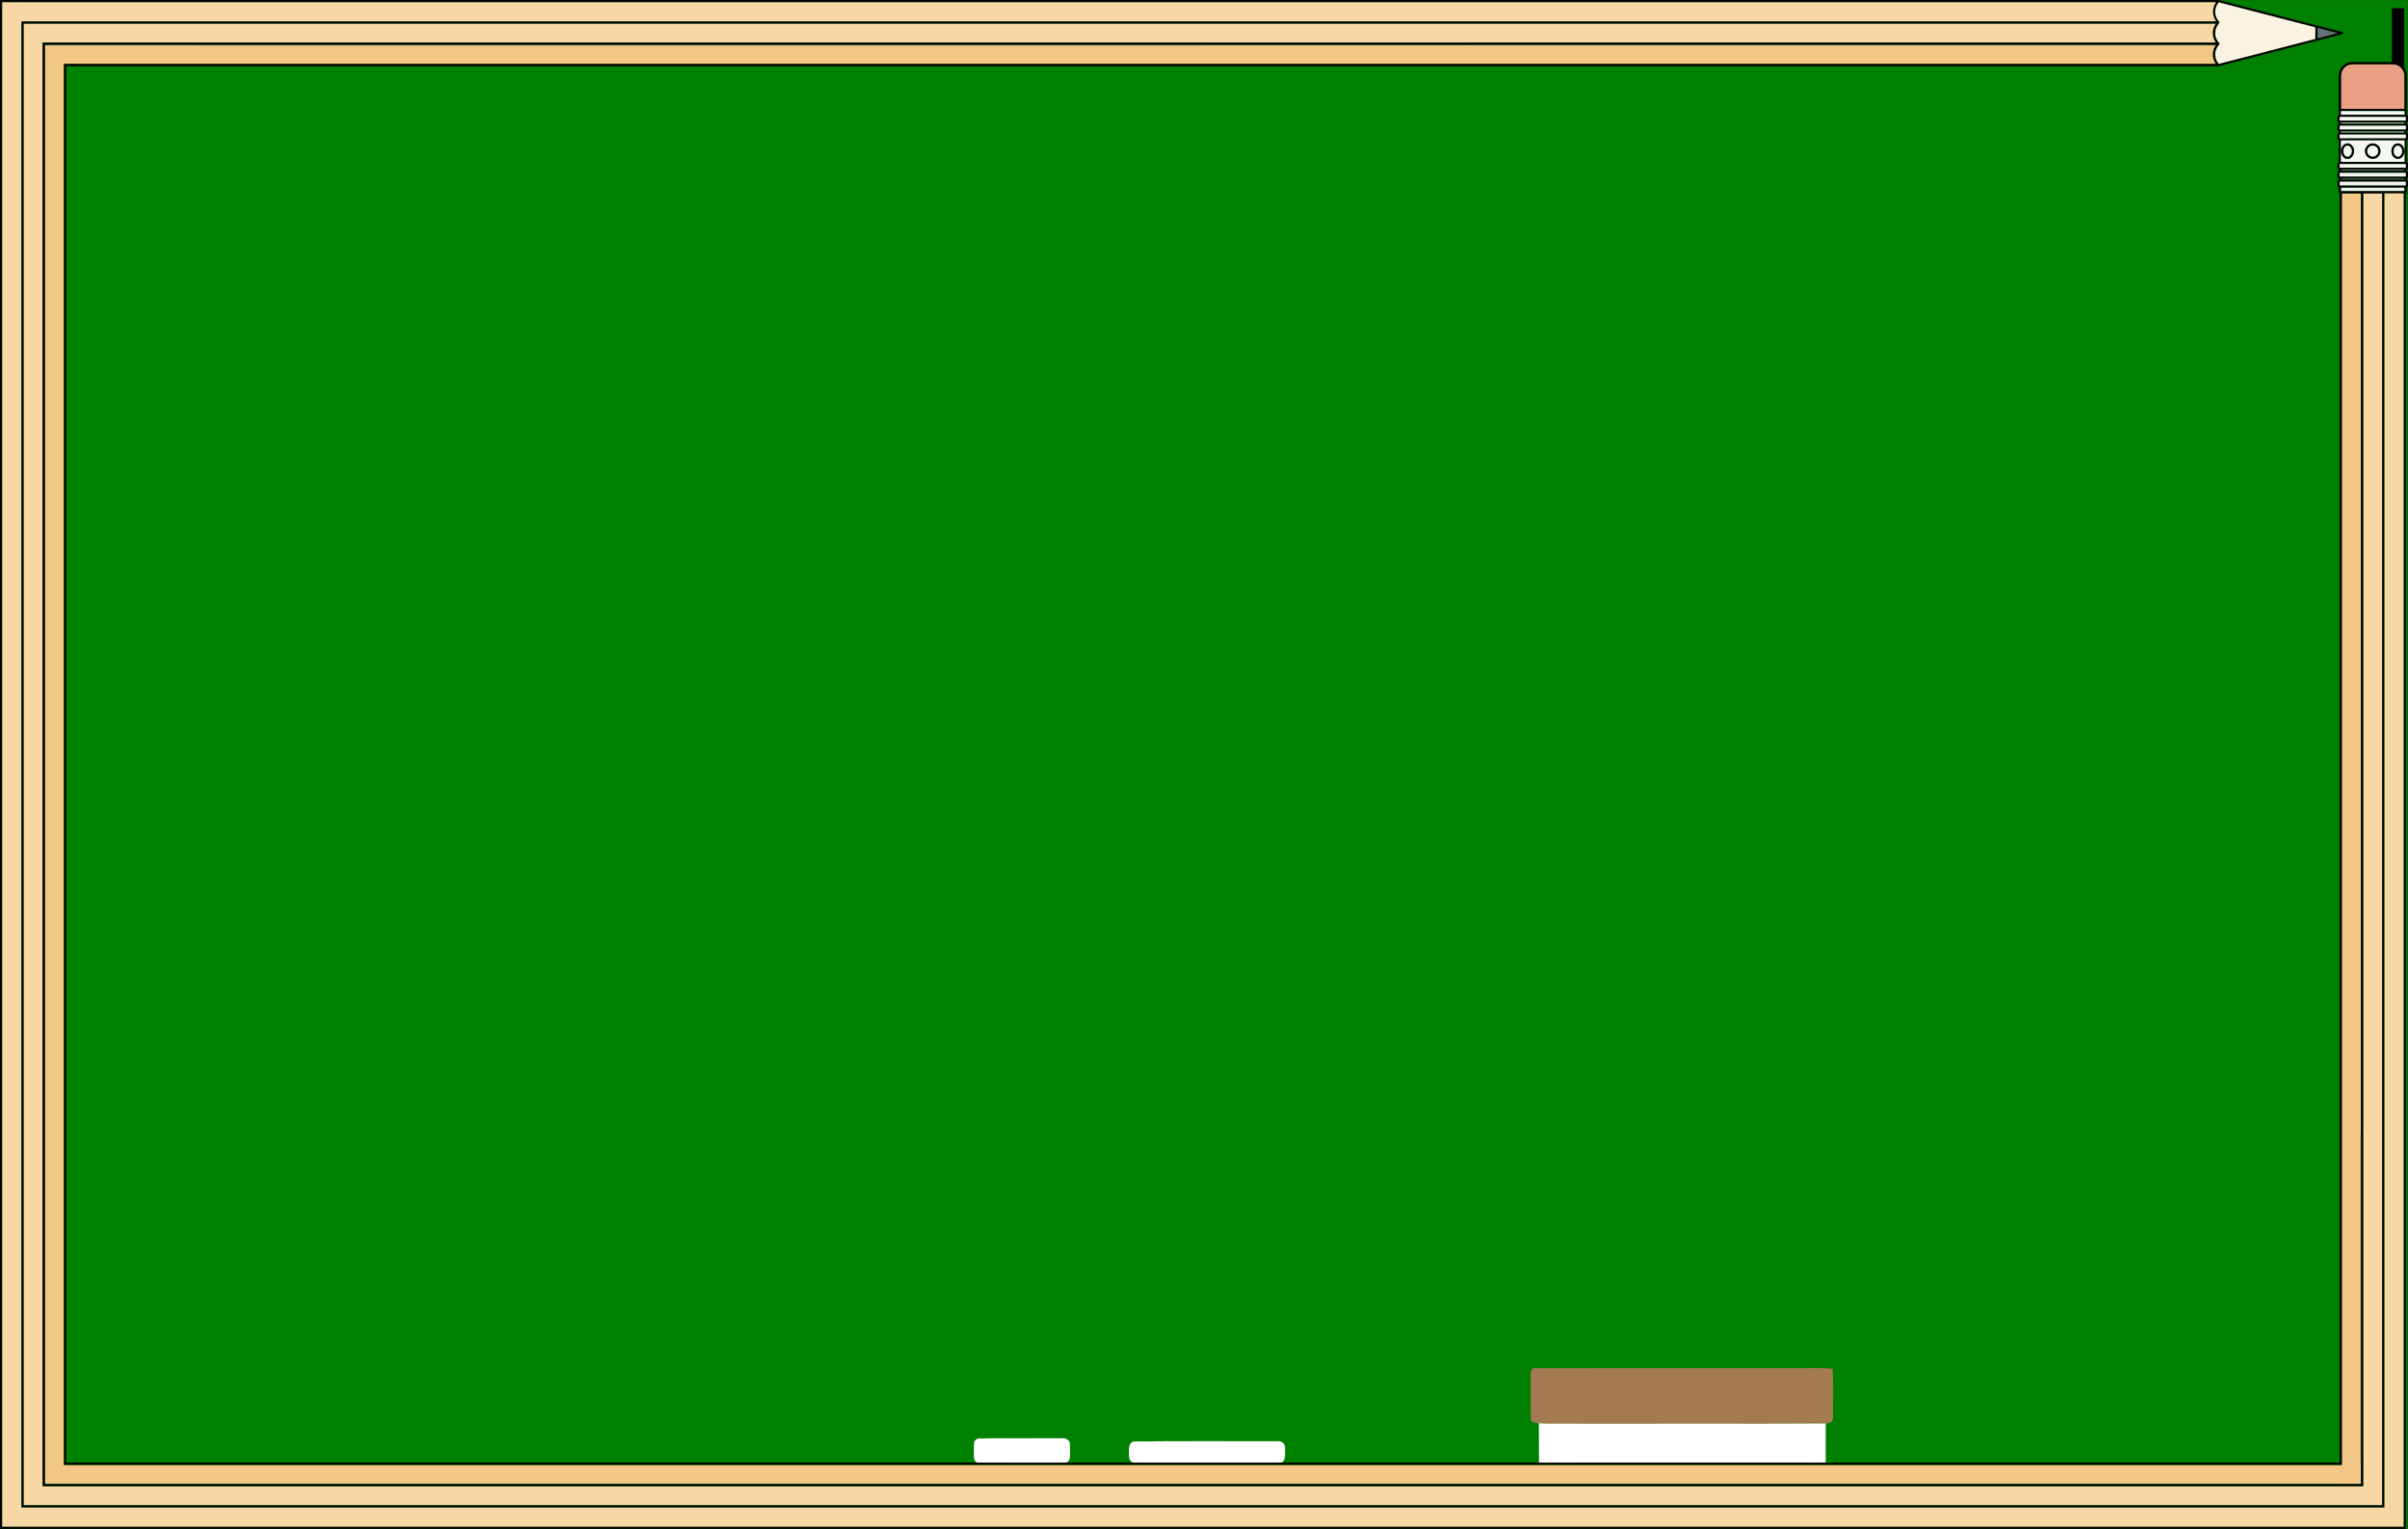 <?xml version="1.0" encoding="UTF-8" standalone="no"?>
<svg
   xmlns:dc="http://purl.org/dc/elements/1.1/"
   xmlns:cc="http://creativecommons.org/ns#"
   xmlns:rdf="http://www.w3.org/1999/02/22-rdf-syntax-ns#"
   xmlns:svg="http://www.w3.org/2000/svg"
   xmlns="http://www.w3.org/2000/svg"
   xmlns:sodipodi="http://sodipodi.sourceforge.net/DTD/sodipodi-0.dtd"
   xmlns:inkscape="http://www.inkscape.org/namespaces/inkscape"
   inkscape:version="1.0 (4035a4fb49, 2020-05-01)"
   sodipodi:docname="Back-To-School-Fixed-No-Text.svg"
   xml:space="preserve"
   enable-background="new 63.539 -8.992 2520.707 1600"
   viewBox="63.539 -8.992 2520.707 1600"
   y="0px"
   x="0px"
   id="Layer_1"
   version="1.1"><rect x="63.539" y="-8.992" width="2520.707" height="1600" fill="#333333" stroke="none"/><defs
   id="defs239">
	
	
	
	
</defs><sodipodi:namedview
   inkscape:current-layer="Layer_1"
   inkscape:window-maximized="1"
   inkscape:window-y="-1"
   inkscape:window-x="-1"
   inkscape:cy="761.33448"
   inkscape:cx="1085.4012"
   inkscape:zoom="0.25593846"
   showgrid="false"
   id="namedview237"
   inkscape:window-height="708"
   inkscape:window-width="1360"
   inkscape:pageshadow="2"
   inkscape:pageopacity="0"
   guidetolerance="10"
   gridtolerance="10"
   objecttolerance="10"
   borderopacity="1"
   bordercolor="#666666"
   pagecolor="#ffffff" />
<rect
   style="fill:#008000"
   x="63.795"
   y="-8.872"
   width="2520.197"
   height="1599.76"
   id="rect2" /><rect
   x="2567.363"
   y="-0.375"
   width="12.882"
   height="75.735"
   id="rect4" /><g
   id="g14">
		<path
   fill="#a47a50"
   stroke="#a47a50"
   stroke-width="0.094"
   d="m 1665.78,1431.789 c -0.047,-3.448 -0.015,-9.564 5.008,-8.878 88.498,-0.172 176.996,-0.031 265.509,-0.063 15.197,0.374 30.487,-0.858 45.638,0.64 0.936,17.272 0.343,34.607 0.39,51.91 0.499,4.275 -4.603,4.759 -7.614,5.336 -86.158,0.515 -172.331,0.063 -258.504,0.218 -13.902,-0.218 -27.819,0.468 -41.69,-0.374 -3.277,-0.64 -8.488,-0.39 -8.488,-4.977 -0.546,-14.588 0.031,-29.208 -0.25,-43.812 z"
   id="path6" />
		<path
   fill="#ffffff"
   stroke="#ffffff"
   stroke-width="0.094"
   d="m 1674.517,1480.579 c 13.871,0.842 27.788,0.156 41.69,0.374 86.173,-0.156 172.346,0.296 258.504,-0.218 -0.141,13.73 0.125,27.492 -0.094,41.237 -37.243,-0.718 -74.534,-0.094 -111.793,-0.312 -62.738,0.203 -125.476,-0.374 -188.183,0.296 -0.234,-13.793 0.047,-27.585 -0.125,-41.378 z"
   id="path8" />
		<path
   fill="#ffffff"
   stroke="#ffffff"
   stroke-width="0.094"
   d="m 1087.845,1496.446 c 29.489,-0.468 59.04,-0.078 88.56,-0.187 3.277,-0.265 6.896,2.216 7.037,5.695 0.312,4.759 0.312,9.58 0.078,14.37 -0.218,3.542 -3.62,6.303 -7.146,5.789 -29.146,-0.031 -58.307,0.078 -87.453,-0.078 -3.152,0.234 -6.038,-2.793 -5.851,-5.882 -0.172,-4.759 -0.187,-9.533 0.047,-14.277 -0.047,-2.606 2.247,-4.962 4.728,-5.43 z"
   id="path10" />
		<path
   fill="#ffffff"
   stroke="#ffffff"
   stroke-width="0.094"
   d="m 1250.174,1499.582 c 50.287,-0.593 100.637,-0.078 150.97,-0.265 4.213,-0.687 8.238,3.183 7.458,7.473 -0.109,5.305 1.81,14.573 -5.804,15.228 -50.037,0.172 -100.075,0.031 -150.097,0.078 -4.197,0.546 -7.676,-3.402 -7.255,-7.427 0.125,-5.149 -1.685,-13.028 4.728,-15.088 z"
   id="path12" />
	</g><g
   id="g232">
		<path
   fill="none"
   d="m 2386.425,-8.756 c -0.042,-0.031 -0.084,-0.059 -0.13,-0.085 0.044,0.026 0.089,0.052 0.13,0.085 z"
   id="path16" />
		<path
   fill="none"
   d="m 2386.631,-8.567 c -0.041,-0.049 -0.089,-0.088 -0.136,-0.129 0.048,0.04 0.095,0.082 0.136,0.129 z"
   id="path18" />
		<path
   fill="none"
   d="m 2382.421,3.945 c -0.01,-0.2 -0.02,-0.41 -0.02,-0.61 0,-0.28 0.01,-0.55 0.03,-0.83 0.02,-0.46 0.08,-0.911 0.15,-1.371 0.02,-0.08 0.03,-0.16 0.04,-0.24 0.01,-0.02 0.01,-0.04 0.02,-0.06 -0.02,0.1 -0.03,0.2 -0.05,0.3 -0.09,0.54 -0.15,1.091 -0.17,1.651 -0.01,0.18 -0.01,0.37 -0.01,0.55 0,0.2 0,0.4 0.01,0.61 z"
   id="path20" />
		<path
   fill="none"
   d="m 2382.421,4.024 c 0.02,0.17 0.03,0.35 0.04,0.52 -0.01,-0.06 -0.02,-0.12 -0.02,-0.18 -0.01,-0.11 -0.01,-0.22 -0.02,-0.34 z"
   id="path22" />
		<path
   fill="none"
   d="m 2382.461,4.545 c 0.01,0.04 0.01,0.08 0.01,0.12 -0.01,-0.02 -0.01,-0.03 -0.01,-0.05 0,-0.02 -0.01,-0.05 0,-0.07 z"
   id="path24" />
		<path
   fill="none"
   d="m 2382.471,4.665 c 0.061,0.56 0.14,1.121 0.26,1.671 l -0.01,-0.01 c -0.01,-0.03 -0.01,-0.07 -0.019,-0.1 -0.03,-0.16 -0.06,-0.33 -0.09,-0.49 -0.04,-0.2 -0.07,-0.4 -0.09,-0.6 -0.02,-0.15 -0.04,-0.29 -0.05,-0.44 V 4.665 Z"
   id="path26" />
		<path
   fill="none"
   d="m 2382.731,6.336 c 0.05,0.19 0.09,0.39 0.14,0.59 -0.02,-0.06 -0.03,-0.12 -0.05,-0.17 -0.01,-0.04 -0.02,-0.07 -0.03,-0.11 -0.02,-0.1 -0.05,-0.21 -0.06,-0.31 z"
   id="path28" />
		<path
   fill="none"
   d="m 2382.871,6.926 c 0.02,0.06 0.04,0.12 0.05,0.19 -0.01,-0.02 -0.02,-0.03 -0.02,-0.05 -0.01,-0.05 -0.03,-0.09 -0.03,-0.14 z"
   id="path30" />
		<path
   fill="none"
   d="m 2383.217,8.029 c 0.033,0.098 0.068,0.197 0.104,0.294 -0.037,-0.098 -0.07,-0.196 -0.104,-0.294 z"
   id="path32" />
		<path
   fill="none"
   d="m 2383.321,8.323 c 0.115,0.307 0.236,0.613 0.37,0.914 h -0.01 c -0.07,-0.16 -0.14,-0.32 -0.21,-0.49 -0.058,-0.14 -0.098,-0.283 -0.15,-0.423 z"
   id="path34" />
		<path
   fill="none"
   d="m 2382.941,7.186 c 0.081,0.282 0.177,0.563 0.276,0.843 -0.06,-0.174 -0.131,-0.346 -0.185,-0.523 -0.04,-0.1 -0.07,-0.21 -0.09,-0.32 z"
   id="path36" />
		<path
   fill="none"
   d="m 2383.691,9.237 c 0.08,0.19 0.17,0.38 0.261,0.57 -0.02,-0.03 -0.04,-0.06 -0.05,-0.09 -0.07,-0.15 -0.15,-0.31 -0.21,-0.48 z"
   id="path38" />
		<path
   fill="none"
   d="m 2385.643,12.539 c -0.11,-0.15 -0.23,-0.31 -0.341,-0.46 -0.03,-0.04 -0.05,-0.07 -0.08,-0.11 -0.07,-0.12 -0.15,-0.23 -0.23,-0.35 0.21,0.31 0.42,0.621 0.65,0.921 z"
   id="path40" />
		<path
   fill="none"
   d="m 2386.613,13.729 c 0.04,0.04 0.07,0.09 0.1,0.13 -0.04,-0.05 -0.07,-0.09 -0.11,-0.13 -0.17,-0.19 -0.33,-0.38 -0.48,-0.58 0.16,0.2 0.32,0.39 0.49,0.58 z"
   id="path42" />
		<path
   fill="none"
   d="m 2386.823,14.109 c -0.01,-0.02 -0.01,-0.03 -0.02,-0.05 0,-0.01 0,-0.03 -0.01,-0.04 0.01,0.02 0.01,0.03 0.02,0.04 0,0.02 0.01,0.03 0.01,0.05 z"
   id="path44" />
		<path
   fill="none"
   d="m 2551.921,145.742 c 0.01,0.02 0.02,0.03 0.03,0.05 0.01,0.01 0.02,0.01 0.02,0.02 -0.03,-0.05 -0.071,-0.1 -0.11,-0.16 0.03,0.03 0.05,0.06 0.06,0.09 z m -0.25,-0.31 c 0.01,0.01 0.02,0.02 0.02,0.03 0.04,0.05 0.09,0.1 0.13,0.15 0.01,0.01 0.019,0.02 0.04,0.03 -0.061,-0.07 -0.12,-0.14 -0.19,-0.21 z m -0.059,-0.06 c 0.019,0.02 0.04,0.04 0.06,0.06 -0.02,-0.03 -0.04,-0.06 -0.07,-0.08 0.01,0.01 0.01,0.01 0.01,0.02 z m -0.29,-0.3 c 0.04,0.02 0.07,0.05 0.11,0.09 -0.15,-0.15 -0.31,-0.3 -0.48,-0.44 0.13,0.11 0.25,0.22 0.37,0.35 z m -0.91,-0.74 c 0.16,0.11 0.32,0.23 0.47,0.35 0.02,0.01 0.04,0.02 0.06,0.04 0,0 0,0 0.01,0 0,0 0,0 -0.01,-0.01 -0.17,-0.13 -0.35,-0.26 -0.53,-0.38 z"
   id="path46" />
		<path
   fill="none"
   d="m 2383.032,29.827 c -0.1,-0.34 -0.19,-0.68 -0.271,-1.03 0.08,0.35 0.171,0.69 0.281,1.03 0.07,0.23 0.14,0.45 0.22,0.68 -0.08,-0.23 -0.16,-0.45 -0.229,-0.68 z"
   id="path48" />
		<path
   fill="none"
   d="m 2384.142,32.498 c 0.24,0.45 0.51,0.91 0.79,1.351 -0.29,-0.44 -0.56,-0.9 -0.801,-1.351 -0.11,-0.22 -0.22,-0.44 -0.32,-0.66 0.11,0.22 0.221,0.44 0.33,0.66 z"
   id="path50" />
		<path
   fill="none"
   d="m 2386.803,14.93 c -0.04,0.12 -0.11,0.23 -0.19,0.33 -2.751,3.111 -4.202,6.703 -4.202,10.395 0,1.061 0.12,2.111 0.35,3.142 -0.24,-1.03 -0.36,-2.081 -0.36,-3.142 0,-3.692 1.451,-7.284 4.202,-10.395 0.09,-0.1 0.15,-0.21 0.2,-0.33 z"
   id="path52" />
		<path
   fill="none"
   d="m 2386.813,37.25 c -0.01,0.01 -0.01,0.02 -0.01,0.03 0,-0.01 0,-0.02 0,-0.02 z"
   id="path54" />
		<path
   fill="none"
   d="m 2386.018,-8.953 c 0.032,0.009 0.061,0.018 0.092,0.028 -0.031,-0.011 -0.061,-0.02 -0.092,-0.028 z"
   id="path56" />
		<path
   fill="none"
   d="m 2511.817,187.135 c 0.045,0.019 0.088,0.038 0.138,0.056 0.057,0.024 0.117,0.038 0.18,0.049 -0.11,-0.026 -0.215,-0.064 -0.319,-0.105 z"
   id="path58" />
		<path
   fill="none"
   d="m 2522.867,154.386 c -0.1,0.06 -0.2,0.12 -0.31,0.18 v -0.01 c 0.11,-0.05 0.21,-0.11 0.31,-0.17 z"
   id="path60" />
		<path
   fill="none"
   d="m 2517.843,104.932 h 2.649 c -0.294,-1e-4 -2.649,-1e-4 -2.649,0 z"
   id="path62" />
		<path
   fill="none"
   d="m 2520.522,104.932 h 2.649 c -0.294,-1e-4 -2.649,-1e-4 -2.649,0 z"
   id="path64" />
		<path
   fill="none"
   d="m 2523.202,104.932 h 2.649 c -0.295,-1e-4 -2.649,-1e-4 -2.649,0 z"
   id="path66" />
		<polygon
   fill="none"
   points="2525.881,104.931 2525.881,104.932 2528.561,104.932 "
   id="polygon68" />
		<rect
   x="2369.597"
   y="33.424"
   fill="none"
   width="12.385"
   height="0.001"
   id="rect70" />
		<polygon
   fill="none"
   points="2514.057,104.932 2515.163,104.932 2517.843,104.932 2515.163,104.931 2514.057,104.931 "
   id="polygon72" />
		<path
   fill="#fcf2e4"
   d="m 2384.992,11.618 c 0.08,0.12 0.16,0.23 0.23,0.35 0.03,0.04 0.05,0.07 0.08,0.11 0.111,0.15 0.231,0.31 0.341,0.46 -0.23,-0.3 -0.44,-0.61 -0.65,-0.921 z"
   id="path74" />
		<path
   fill="#f6d39c"
   d="m 2383.321,35.66 h -83.619 v -0.06 h 83.589 c 0.01,0.02 0.01,0.03 0.02,0.04 0,0.01 0.01,0.01 0.01,0.02 z"
   id="path76" />
		<path
   fill="#f7d7a4"
   d="m 2559.635,694.172 v 0.01 h -2.321 v 872.174 H 88.191 V 15.66 H 2383.321 c -0.02,0.02 -0.03,0.04 -0.04,0.06 -0.08,0.12 -0.16,0.25 -0.24,0.38 -0.01,0 -0.01,0 -0.01,0.01 l -0.01,0.01 c -0.18,0.28 -0.37,0.56 -0.54,0.851 -0.08,0.15 -0.16,0.31 -0.24,0.45 0,0 -0.01,0 -0.01,0.01 0,0.01 -0.01,0.03 -0.02,0.04 -0.14,0.26 -0.28,0.52 -0.41,0.79 -0.09,0.18 -0.17,0.36 -0.25,0.54 -0.01,0.02 -0.01,0.03 -0.019,0.05 -0.11,0.24 -0.21,0.49 -0.311,0.73 -0.019,0.05 -0.04,0.1 -0.06,0.15 0,0.01 0,0.01 0,0.01 -0.05,0.13 -0.1,0.26 -0.14,0.4 -0.09,0.25 -0.17,0.5 -0.25,0.75 0,0.01 -0.01,0.03 -0.01,0.04 -0.06,0.19 -0.11,0.37 -0.16,0.56 -0.04,0.18 -0.08,0.36 -0.12,0.54 -0.02,0.1 -0.05,0.2 -0.07,0.3 0,0.02 -0.01,0.04 -0.01,0.06 -0.04,0.16 -0.07,0.31 -0.1,0.47 -0.019,0.13 -0.03,0.26 -0.05,0.39 -0.02,0.18 -0.05,0.36 -0.07,0.54 -0.02,0.13 -0.03,0.24 -0.05,0.36 0,0.03 -0.01,0.07 -0.01,0.1 -0.04,0.43 -0.05,0.86 -0.06,1.29 v 0.11 c 0,0.38 0.02,0.76 0.05,1.141 0.01,0.09 0,0.18 0.01,0.26 v 0.03 c 0.02,0.15 0.04,0.29 0.06,0.43 0.02,0.21 0.05,0.43 0.08,0.64 0.021,0.1 0.021,0.19 0.04,0.29 0.03,0.18 0.07,0.36 0.11,0.54 0.06,0.28 0.12,0.56 0.19,0.84 0.03,0.1 0.06,0.21 0.09,0.32 0.02,0.07 0.04,0.15 0.07,0.23 0.08,0.27 0.16,0.54 0.261,0.8 0.03,0.1 0.07,0.2 0.11,0.3 0.03,0.09 0.06,0.17 0.09,0.26 0.1,0.26 0.221,0.52 0.33,0.78 0.04,0.09 0.08,0.18 0.13,0.27 0,0.01 0,0.01 0,0.01 0.04,0.09 0.08,0.17 0.12,0.26 0.051,0.11 0.111,0.22 0.16,0.33 0.01,0.01 0.01,0.02 0.02,0.04 0.07,0.14 0.15,0.28 0.23,0.42 0.03,0.04 0.05,0.09 0.07,0.14 0.03,0.05 0.06,0.11 0.09,0.16 0.03,0.05 0.05,0.1 0.08,0.14 0.01,0.02 0.019,0.03 0.03,0.05 0.11,0.18 0.22,0.36 0.33,0.54 0.05,0.09 0.11,0.17 0.17,0.26 0.02,0.02 0.03,0.05 0.05,0.07 0.08,0.13 0.16,0.26 0.25,0.38 0,0.01 0,0.01 0,0.01 h -782.562 v 0.06 H 272.649 V 35.599 H 108.141 V 1546.407 H 2537.374 V 193.384 h 19.94 v 500.788 h 2.321 v 6e-4 z"
   id="path78" />
		<rect
   x="2159.905"
   y="35.6"
   fill="#f6d39c"
   width="139.797"
   height="0.06"
   id="rect80" />
		<rect
   x="1950.206"
   y="35.6"
   fill="#f6d39c"
   width="209.699"
   height="0.06"
   id="rect82" />
		<rect
   x="1600.719"
   y="35.6"
   fill="#f6d39c"
   width="349.486"
   height="0.06"
   id="rect84" />
		<rect
   x="1181.321"
   y="37.981"
   fill="#f5cf94"
   width="139.796"
   height="0.52"
   id="rect86" />
		<rect
   x="901.727"
   y="37.981"
   fill="#f5cf94"
   width="279.593"
   height="0.52"
   id="rect88" />
		<rect
   x="761.931"
   y="37.981"
   fill="#f5cf94"
   width="139.796"
   height="0.52"
   id="rect90" />
		<rect
   x="272.649"
   y="37.981"
   fill="#f5cf94"
   width="489.283"
   height="0.52"
   id="rect92" />
		<rect
   x="108.141"
   y="129.894"
   fill="#f6d39c"
   width="0.06"
   height="69.593"
   id="rect94" />
		<rect
   x="108.141"
   y="199.487"
   fill="#f6d39c"
   width="0.06"
   height="139.186"
   id="rect96" />
		<rect
   x="108.141"
   y="338.673"
   fill="#f6d39c"
   width="0.06"
   height="139.176"
   id="rect98" />
		<rect
   x="108.141"
   y="477.85"
   fill="#f6d39c"
   width="0.06"
   height="139.176"
   id="rect100" />
		<rect
   x="108.141"
   y="617.026"
   fill="#f6d39c"
   width="0.06"
   height="139.186"
   id="rect102" />
		<polygon
   fill="#f6d39c"
   points="108.141,1546.407 108.141,756.212 108.201,756.212 108.201,1546.357 342.832,1546.357 342.832,1546.407 "
   id="polygon104" />
		<rect
   x="342.832"
   y="1546.357"
   fill="#f6d39c"
   width="209.98"
   height="0.05"
   id="rect106" />
		<rect
   x="552.812"
   y="1546.357"
   fill="#f6d39c"
   width="419.97"
   height="0.05"
   id="rect108" />
		<rect
   x="972.781"
   y="1546.357"
   fill="#f6d39c"
   width="69.993"
   height="0.05"
   id="rect110" />
		<rect
   x="1042.775"
   y="1546.357"
   fill="#f6d39c"
   width="1119.922"
   height="0.05"
   id="rect112" />
		<rect
   x="2162.696"
   y="1546.357"
   fill="#f6d39c"
   width="209.98"
   height="0.05"
   id="rect114" />
		<rect
   x="2372.677"
   y="1546.357"
   fill="#f6d39c"
   width="139.986"
   height="0.05"
   id="rect116" />
		<rect
   x="2534.463"
   y="1452.743"
   fill="#f5cf94"
   width="0.53"
   height="68.963"
   id="rect118" />
		<rect
   x="2537.315"
   y="1452.743"
   fill="#f6d39c"
   width="0.06"
   height="68.963"
   id="rect120" />
		<rect
   x="2534.463"
   y="1314.827"
   fill="#f5cf94"
   width="0.53"
   height="137.916"
   id="rect122" />
		<rect
   x="2537.315"
   y="1314.827"
   fill="#f6d39c"
   width="0.06"
   height="137.916"
   id="rect124" />
		<rect
   x="2534.463"
   y="1245.864"
   fill="#f5cf94"
   width="0.53"
   height="68.963"
   id="rect126" />
		<rect
   x="2537.315"
   y="1245.864"
   fill="#f6d39c"
   width="0.06"
   height="68.963"
   id="rect128" />
		<rect
   x="2534.463"
   y="1176.902"
   fill="#f5cf94"
   width="0.53"
   height="68.963"
   id="rect130" />
		<rect
   x="2537.315"
   y="1176.902"
   fill="#f6d39c"
   width="0.06"
   height="68.963"
   id="rect132" />
		<rect
   x="2534.984"
   y="970.023"
   fill="#f5cf94"
   width="0.01"
   height="206.878"
   id="rect134" />
		<rect
   x="2537.315"
   y="970.023"
   fill="#f6d39c"
   width="0.06"
   height="206.878"
   id="rect136" />
		<rect
   x="2534.984"
   y="901.061"
   fill="#f5cf94"
   width="0.01"
   height="68.963"
   id="rect138" />
		<rect
   x="2537.315"
   y="901.061"
   fill="#f6d39c"
   width="0.06"
   height="68.963"
   id="rect140" />
		<rect
   x="2534.984"
   y="763.135"
   fill="#f5cf94"
   width="0.01"
   height="137.926"
   id="rect142" />
		<rect
   x="2537.315"
   y="763.135"
   fill="#f6d39c"
   width="0.06"
   height="137.926"
   id="rect144" />
		<rect
   x="2534.984"
   y="694.182"
   fill="#f5cf94"
   width="0.01"
   height="68.953"
   id="rect146" />
		<rect
   x="2537.315"
   y="694.172"
   fill="#f6d39c"
   width="0.06"
   height="68.963"
   id="rect148" />
		<path
   fill="#f3c886"
   d="m 2534.993,694.172 v 0.01 h -0.01 v 482.719 h -0.52 v 344.804 h 0.52 v 22.321 H 110.522 V 37.981 h 162.127 v 0.52 H 1321.117 V 37.981 H 2383.331 c -0.12,0.18 -0.23,0.34 -0.34,0.52 -0.01,0 -0.01,0.01 -0.01,0.01 -0.15,0.24 -0.31,0.48 -0.45,0.72 -0.14,0.24 -0.271,0.48 -0.401,0.73 -0.13,0.24 -0.26,0.48 -0.38,0.72 -0.12,0.24 -0.21,0.48 -0.32,0.73 -0.1,0.24 -0.211,0.48 -0.3,0.72 -0.71,1.891 -1.07,3.852 -1.07,5.853 0,1.761 0.28,3.482 0.831,5.162 0.54,1.681 1.36,3.302 2.431,4.832 h -2252.8 V 1524.037 H 2514.994 V 193.385 h 19.989 v 500.788 h 0.01 v -2e-4 z"
   id="path150" />
		<polygon
   fill="#f3c886"
   points="2514.994,1544.096 2514.994,1544.026 2534.984,1544.026 2534.984,1521.706 2534.463,1521.706 2534.463,1176.902 2534.984,1176.902 2534.984,694.182 2534.993,694.182 2534.993,694.172 2534.984,694.172 2534.984,193.384 2535.004,193.384 2535.004,1544.096 "
   id="polygon152" />
		<rect
   x="2534.984"
   y="193.385"
   fill="#f5cf94"
   width="0.01"
   height="500.788"
   id="rect154" />
		<rect
   x="2537.315"
   y="193.385"
   fill="#f6d39c"
   width="0.06"
   height="500.788"
   id="rect156" />
		<path
   fill="#e89f84"
   d="m 2568.446,58.198 h -21.129 -2.679 -2.679 -5e-4 -2.679 -5e-4 -2.679 -5e-4 -2.68 -2.679 -5e-4 -2.679 -2.374 c -0.103,0 -0.203,0.013 -0.306,0.015 -0.923,0.023 -1.818,0.152 -2.679,0.37 -0.941,0.238 -1.841,0.577 -2.68,1.02 -0.982,0.519 -1.88,1.171 -2.679,1.927 -1.117,1.057 -2.03,2.321 -2.679,3.732 v 2e-4 c -0.703,1.527 -1.106,3.218 -1.106,5.005 v 34.664 h 1.106 l 2.679,1e-4 v -1e-4 c 0,0 2.355,0 2.649,1e-4 0.019,0 0.03,0 0.03,0 v -1e-4 c 0,0 2.355,0 2.649,1e-4 0.019,0 0.03,0 0.03,0 v -1e-4 c 0,0 2.354,0 2.649,1e-4 0.019,0 0.03,0 0.03,0 v -1e-4 l 2.679,1e-4 h 2.679 2.679 2.68 2.679 2.679 2.679 2.679 33.258 V 70.268 c 3e-4,-6.655 -5.441,-12.07 -12.129,-12.07 z"
   id="path158" />
		<rect
   x="2514.054"
   y="187.302"
   fill="#f3f4f1"
   width="66.521"
   height="3.772"
   id="rect160" />
		<rect
   x="2514.054"
   y="168.843"
   fill="#f5f6f4"
   width="66.521"
   height="0.75"
   id="rect162" />
		<rect
   x="2514.054"
   y="178.057"
   fill="#f5f6f4"
   width="66.521"
   height="0.78"
   id="rect164" />
		<path
   d="m 2582.896,169.793 c -0.28,-0.13 -0.59,-0.2 -0.92,-0.2 h -69.323 c -0.33,0 -0.64,0.07 -0.92,0.2 -0.8,0.35 -1.351,1.14 -1.351,2.061 v 3.942 c 0,0.92 0.55,1.711 1.351,2.061 v 1.181 c 0.281,-0.12 0.59,-0.2 0.92,-0.2 h 1.401 v -0.78 h 66.521 v 0.78 h 1.401 c 0.33,0 0.64,0.08 0.92,0.2 v -1.181 c 0.79,-0.35 1.351,-1.141 1.351,-2.061 v -3.942 c 10e-5,-0.921 -0.56,-1.711 -1.351,-2.061 z m -0.97,5.953 h -69.213 v -3.842 h 69.213 z"
   id="path166" />
		<rect
   x="2512.713"
   y="171.904"
   fill="#f5f6f4"
   width="69.213"
   height="3.842"
   id="rect168" />
		<path
   d="m 2584.247,117.258 v -3.952 c 0,-0.911 -0.55,-1.701 -1.351,-2.061 V 70.266 c 0,-7.934 -6.483,-14.387 -14.447,-14.387 h -42.26 c -7.974,0 -14.457,6.453 -14.457,14.387 v 40.989 c -0.79,0.35 -1.351,1.14 -1.351,2.051 v 3.952 c 0,0.92 0.56,1.701 1.351,2.061 v 1.15 c -0.79,0.35 -1.351,1.141 -1.351,2.061 v 3.942 c 0,0.92 0.56,1.711 1.351,2.061 v 1.16 c -0.79,0.35 -1.351,1.141 -1.351,2.061 v 3.942 c 0,0.92 0.56,1.711 1.351,2.061 v 22.811 c -0.79,0.36 -1.351,1.14 -1.351,2.061 v 3.952 c 0,0.91 0.56,1.701 1.351,2.061 v 1.151 c 0.281,-0.13 0.59,-0.2 0.92,-0.2 h 1.401 v -0.75 h 66.521 v 0.75 h 1.401 c 0.33,0 0.64,0.07 0.92,0.2 v -1.151 c 0.8,-0.36 1.351,-1.141 1.351,-2.061 v -3.952 c 0,-0.92 -0.55,-1.711 -1.351,-2.061 v -22.811 c 0.8,-0.35 1.351,-1.141 1.351,-2.061 v -3.942 c 0,-0.92 -0.55,-1.711 -1.351,-2.061 v -1.16 c 0.8,-0.35 1.351,-1.141 1.351,-2.061 v -3.942 c 0,-0.92 -0.55,-1.711 -1.351,-2.061 v -1.15 c 0.801,-0.35 1.351,-1.141 1.351,-2.061 z M 2514.054,70.266 c 0,-1.781 0.41,-3.482 1.11,-5.002 0.65,-1.411 1.561,-2.681 2.681,-3.732 0.8,-0.76 1.69,-1.411 2.681,-1.931 0.831,-0.44 1.731,-0.78 2.671,-1.02 0.861,-0.22 1.761,-0.34 2.681,-0.37 0.1,0 0.2,-0.01 0.31,-0.01 h 42.26 c 6.683,0 12.126,5.413 12.126,12.066 v 34.666 h -54.696 c 0,0 -0.01,0 -0.03,0 h -2.652 c 0,0 -0.01,0 -0.03,0 h -2.642 c 0,0 -0.02,0 -0.03,0 h -6.443 V 70.266 Z m 0,36.978 h 66.521 v 3.812 h -66.521 z m 67.872,59.278 h -69.213 v -3.832 h 69.213 z m -67.872,-6.153 v -22.411 h 66.521 v 22.411 z m 67.872,-24.722 h -69.213 v -3.842 h 69.213 z m -67.872,-6.153 v -0.76 h 66.521 v 0.76 z m 67.872,-3.072 h -69.213 v -3.842 h 69.213 z m -67.872,-6.153 v -0.75 h 66.521 v 0.75 z m 67.872,-3.072 h -69.213 v -3.832 h 69.213 z"
   id="path170" />
		<rect
   x="2514.054"
   y="107.244"
   fill="#f5f6f4"
   width="66.521"
   height="3.812"
   id="rect172" />
		<rect
   x="2512.713"
   y="113.366"
   fill="#f5f6f4"
   width="69.213"
   height="3.832"
   id="rect174" />
		<rect
   x="2514.054"
   y="119.519"
   fill="#f5f6f4"
   width="66.521"
   height="0.75"
   id="rect176" />
		<rect
   x="2512.713"
   y="122.581"
   fill="#f5f6f4"
   width="69.213"
   height="3.842"
   id="rect178" />
		<rect
   x="2514.054"
   y="128.734"
   fill="#f5f6f4"
   width="66.521"
   height="0.76"
   id="rect180" />
		<path
   fill="#f5f6f4"
   d="m 2514.054,137.958 v 22.411 h 66.521 v -22.411 z m 12.415,15.898 c -0.6,1.02 -1.391,1.861 -2.311,2.451 -0.71,0.46 -1.49,0.76 -2.321,0.88 -0.28,0.05 -0.57,0.08 -0.86,0.08 -0.5,0 -0.991,-0.07 -1.461,-0.2 -0.841,-0.22 -1.621,-0.63 -2.311,-1.191 -0.75,-0.61 -1.381,-1.401 -1.881,-2.301 -0.16,-0.31 -0.31,-0.62 -0.44,-0.951 -0.41,-1.05 -0.65,-2.211 -0.65,-3.452 0,-1.231 0.24,-2.391 0.65,-3.442 0.52,-1.311 1.321,-2.441 2.321,-3.252 0.69,-0.56 1.47,-0.971 2.311,-1.19 0.47,-0.13 0.96,-0.2 1.461,-0.2 0.29,0 0.58,0.03 0.86,0.07 0.831,0.13 1.611,0.43 2.321,0.89 0.92,0.59 1.711,1.431 2.311,2.451 0.79,1.321 1.25,2.931 1.25,4.672 0,1.751 -0.46,3.362 -1.25,4.683 z m 20.85,3.352 c -0.81,0 -1.581,-0.12 -2.321,-0.34 -0.831,-0.25 -1.611,-0.63 -2.311,-1.121 -0.24,-0.16 -0.46,-0.34 -0.68,-0.52 -0.64,-0.57 -1.201,-1.231 -1.641,-1.971 -0.721,-1.201 -1.141,-2.591 -1.141,-4.092 0,-1.501 0.42,-2.891 1.141,-4.092 0.59,-0.991 1.381,-1.841 2.321,-2.491 0.7,-0.49 1.48,-0.871 2.311,-1.121 0.741,-0.22 1.511,-0.34 2.321,-0.34 1.95,0 3.741,0.69 5.142,1.841 0.59,0.49 1.121,1.061 1.561,1.711 0.14,0.21 0.28,0.43 0.4,0.66 0.63,1.14 0.981,2.441 0.981,3.832 0,4.442 -3.632,8.044 -8.083,8.044 z m 26.332,0.06 c -3.712,0 -6.743,-3.632 -6.743,-8.094 0,-0.27 0.02,-0.55 0.04,-0.82 0.28,-3.261 2.171,-5.953 4.702,-6.903 0.63,-0.23 1.31,-0.36 2.001,-0.36 3.722,0 6.743,3.632 6.743,8.084 0,4.462 -3.021,8.094 -6.743,8.094 z"
   id="path182" />
		<rect
   x="2512.713"
   y="162.69"
   fill="#f5f6f4"
   width="69.213"
   height="3.832"
   id="rect184" />
		<rect
   x="2512.713"
   y="131.805"
   fill="#f5f6f4"
   width="69.213"
   height="3.842"
   id="rect186" />
		<path
   fill="#b8bdb4"
   d="m 2525.379,149.293 v -0.19 c 0,-0.3 -0.02,-0.6 -0.05,-0.9 0.04,0.32 0.07,0.64 0.07,0.971 0,0.871 -0.15,1.691 -0.42,2.431 0.23,-0.72 0.38,-1.491 0.4,-2.311 z"
   id="path188" />
		<path
   d="m 2526.469,144.501 c -0.6,-1.02 -1.391,-1.861 -2.311,-2.451 -0.71,-0.46 -1.49,-0.76 -2.321,-0.89 -0.28,-0.04 -0.57,-0.07 -0.86,-0.07 -0.5,0 -0.991,0.07 -1.461,0.2 -0.841,0.22 -1.621,0.63 -2.311,1.19 -1,0.81 -1.801,1.941 -2.321,3.252 -0.41,1.05 -0.65,2.211 -0.65,3.442 0,1.241 0.24,2.401 0.65,3.452 0.131,0.33 0.281,0.64 0.44,0.951 0.5,0.9 1.131,1.691 1.881,2.301 0.69,0.56 1.47,0.971 2.311,1.191 0.47,0.13 0.96,0.2 1.461,0.2 0.29,0 0.58,-0.03 0.86,-0.08 0.831,-0.12 1.611,-0.42 2.321,-0.88 0.92,-0.59 1.711,-1.431 2.311,-2.451 0.79,-1.321 1.25,-2.932 1.25,-4.682 0,-1.741 -0.46,-3.352 -1.25,-4.672 z m -1.49,7.103 c -0.07,0.22 -0.18,0.42 -0.27,0.62 -0.05,0.1 -0.091,0.21 -0.14,0.31 -0.12,0.21 -0.24,0.4 -0.37,0.59 -0.12,0.16 -0.24,0.31 -0.37,0.46 -0.11,0.12 -0.23,0.24 -0.35,0.35 -0.1,0.09 -0.21,0.17 -0.32,0.26 -0.09,0.07 -0.19,0.13 -0.29,0.19 -0.1,0.06 -0.2,0.12 -0.31,0.18 -0.11,0.05 -0.22,0.1 -0.34,0.15 -0.19,0.07 -0.4,0.13 -0.6,0.17 -0.21,0.04 -0.42,0.06 -0.64,0.06 -2.431,0 -4.412,-2.581 -4.412,-5.773 0,-3.181 1.981,-5.773 4.412,-5.773 0.67,0 1.31,0.21 1.881,0.56 0.12,0.07 0.24,0.16 0.36,0.25 0.12,0.09 0.24,0.2 0.36,0.3 0.12,0.12 0.231,0.24 0.341,0.37 0.12,0.13 0.22,0.28 0.33,0.42 0.11,0.16 0.21,0.32 0.3,0.49 0.1,0.18 0.19,0.37 0.28,0.56 0.1,0.24 0.19,0.49 0.271,0.75 0.1,0.35 0.18,0.72 0.23,1.101 0.04,0.32 0.07,0.64 0.07,0.971 -1e-4,0.87 -0.15,1.69 -0.42,2.431 z"
   id="path190" />
		<path
   fill="#f5f6f4"
   d="m 2525.379,149.103 v 0.19 c -0.02,0.82 -0.17,1.591 -0.4,2.311 -0.07,0.22 -0.18,0.42 -0.27,0.62 -0.05,0.1 -0.091,0.21 -0.14,0.31 -0.12,0.21 -0.24,0.4 -0.37,0.59 -0.12,0.16 -0.24,0.31 -0.37,0.46 -0.11,0.12 -0.23,0.24 -0.35,0.35 -0.1,0.09 -0.21,0.17 -0.32,0.26 -0.09,0.07 -0.19,0.13 -0.29,0.19 -0.1,0.06 -0.2,0.12 -0.31,0.17 v 0.01 c -0.11,0.05 -0.22,0.1 -0.34,0.15 -0.19,0.07 -0.4,0.13 -0.6,0.17 -0.21,0.04 -0.42,0.06 -0.64,0.06 -2.431,0 -4.412,-2.581 -4.412,-5.773 0,-3.181 1.981,-5.773 4.412,-5.773 0.67,0 1.31,0.21 1.881,0.56 0.12,0.07 0.24,0.16 0.36,0.25 0.12,0.09 0.24,0.2 0.36,0.3 0.12,0.12 0.231,0.24 0.341,0.37 0.12,0.13 0.22,0.28 0.33,0.42 0.11,0.16 0.21,0.32 0.3,0.49 0.1,0.18 0.19,0.37 0.28,0.56 0.1,0.24 0.19,0.49 0.271,0.75 0.1,0.35 0.18,0.72 0.23,1.101 0.03,0.3 0.05,0.6 0.05,0.9 z"
   id="path192" />
		<path
   fill="#cacfc6"
   d="m 2542.407,152.145 c 0.12,0.2 0.26,0.39 0.41,0.57 -0.04,-0.05 -0.07,-0.09 -0.11,-0.14 -0.11,-0.14 -0.21,-0.28 -0.3,-0.43 z"
   id="path194" />
		<path
   fill="#cacfc6"
   d="m 2543.307,153.255 c -0.06,-0.06 -0.12,-0.11 -0.17,-0.17 -0.09,-0.09 -0.17,-0.18 -0.25,-0.28 -0.01,-0.01 -0.02,-0.03 -0.03,-0.04 0.14,0.17 0.29,0.33 0.45,0.49 z"
   id="path196" />
		<path
   fill="#cacfc6"
   d="m 2550.951,144.721 c 0.13,0.11 0.25,0.22 0.37,0.35 -0.14,-0.14 -0.29,-0.27 -0.441,-0.39 0.02,0.01 0.04,0.02 0.06,0.04 0,0 0,0 0.01,0 z"
   id="path198" />
		<path
   fill="#cacfc6"
   d="m 2551.431,145.161 c 0.05,0.05 0.1,0.11 0.14,0.16 -0.08,-0.08 -0.16,-0.17 -0.25,-0.25 0.04,0.02 0.07,0.05 0.11,0.09 z"
   id="path200" />
		<path
   fill="#cacfc6"
   d="m 2551.921,145.742 c -0.03,-0.05 -0.07,-0.09 -0.1,-0.13 0.01,0.01 0.019,0.02 0.04,0.03 v 0.01 c 0.03,0.03 0.05,0.06 0.06,0.09 z"
   id="path202" />
		<path
   d="m 2554.422,145.332 c -0.12,-0.23 -0.26,-0.45 -0.4,-0.66 -0.44,-0.65 -0.971,-1.221 -1.561,-1.711 -1.401,-1.151 -3.192,-1.841 -5.142,-1.841 -0.81,0 -1.581,0.12 -2.321,0.34 -0.831,0.25 -1.611,0.63 -2.311,1.121 -0.94,0.65 -1.731,1.501 -2.321,2.491 -0.721,1.201 -1.141,2.591 -1.141,4.092 0,1.501 0.42,2.892 1.141,4.092 0.44,0.74 1,1.401 1.641,1.971 0.22,0.18 0.44,0.36 0.68,0.52 0.7,0.49 1.48,0.87 2.311,1.121 0.741,0.22 1.511,0.34 2.321,0.34 4.452,0 8.083,-3.602 8.083,-8.044 -2e-4,-1.391 -0.35,-2.691 -0.981,-3.832 z m -3.031,7.884 c -1.04,1.04 -2.481,1.681 -4.072,1.681 -0.35,0 -0.691,-0.04 -1.031,-0.1 -0.59,-0.1 -1.151,-0.3 -1.671,-0.57 -0.08,-0.05 -0.17,-0.1 -0.25,-0.15 -0.05,-0.03 -0.1,-0.05 -0.14,-0.08 -0.17,-0.11 -0.34,-0.24 -0.5,-0.37 -0.1,-0.08 -0.2,-0.17 -0.3,-0.26 -0.04,-0.03 -0.07,-0.06 -0.1,-0.09 l -0.02,-0.02 c -0.06,-0.06 -0.12,-0.11 -0.17,-0.17 -0.09,-0.09 -0.17,-0.18 -0.25,-0.28 -0.01,-0.01 -0.02,-0.03 -0.03,-0.04 -0.01,-0.02 -0.03,-0.03 -0.04,-0.05 -0.04,-0.05 -0.07,-0.09 -0.11,-0.14 -0.11,-0.14 -0.21,-0.28 -0.3,-0.43 -0.35,-0.57 -0.611,-1.191 -0.741,-1.871 -0.07,-0.36 -0.11,-0.73 -0.11,-1.111 0,-1.581 0.65,-3.011 1.691,-4.052 1.04,-1.04 2.481,-1.681 4.072,-1.681 0.35,0 0.69,0.04 1.02,0.1 0.2,0.03 0.39,0.09 0.58,0.15 0.01,0 0.01,0 0.02,0.01 0.18,0.04 0.36,0.1 0.53,0.18 0.19,0.07 0.37,0.14 0.54,0.23 0.09,0.05 0.17,0.1 0.26,0.15 0.04,0.03 0.09,0.05 0.14,0.08 0.18,0.12 0.36,0.25 0.53,0.38 v 0.01 c 0,0 0,0 0.01,0 0.17,0.14 0.33,0.29 0.48,0.44 0.05,0.05 0.1,0.11 0.14,0.16 l 0.01,0.01 c 0.01,0.01 0.01,0.01 0.02,0.02 0.01,0.01 0.01,0.01 0.01,0.02 0.019,0.02 0.04,0.04 0.06,0.06 0.01,0.01 0.02,0.02 0.02,0.03 0.06,0.06 0.12,0.12 0.17,0.18 v 0.01 c 0.03,0.03 0.05,0.06 0.06,0.09 0.01,0.02 0.02,0.03 0.03,0.05 0.01,0.01 0.02,0.01 0.02,0.02 0.01,0 0.01,0 0.01,0.01 l 0.01,0.01 v 0.01 c 0.09,0.11 0.17,0.22 0.24,0.34 0.35,0.57 0.6,1.191 0.731,1.861 0.08,0.37 0.12,0.74 0.12,1.12 -2e-4,1.581 -0.65,3.012 -1.691,4.052 z"
   id="path204" />
		<path
   fill="#f5f6f4"
   d="m 2553.082,149.163 c 0,1.581 -0.65,3.011 -1.691,4.052 -1.04,1.04 -2.481,1.681 -4.072,1.681 -0.35,0 -0.691,-0.04 -1.031,-0.1 -0.59,-0.1 -1.151,-0.3 -1.671,-0.57 -0.08,-0.05 -0.17,-0.1 -0.25,-0.15 -0.05,-0.03 -0.1,-0.05 -0.14,-0.08 -0.17,-0.11 -0.34,-0.24 -0.5,-0.37 -0.1,-0.08 -0.2,-0.17 -0.3,-0.26 -0.04,-0.03 -0.07,-0.06 -0.1,-0.09 l -0.02,-0.02 c -0.16,-0.16 -0.31,-0.32 -0.45,-0.49 -0.01,-0.02 -0.03,-0.03 -0.04,-0.05 -0.15,-0.18 -0.29,-0.37 -0.41,-0.57 -0.35,-0.57 -0.611,-1.191 -0.741,-1.871 -0.07,-0.36 -0.11,-0.73 -0.11,-1.111 0,-1.581 0.65,-3.011 1.691,-4.052 1.04,-1.04 2.481,-1.681 4.072,-1.681 0.35,0 0.69,0.04 1.02,0.1 0.19,0.04 0.39,0.09 0.58,0.15 0.01,0 0.01,0 0.02,0.01 0.18,0.04 0.36,0.1 0.53,0.18 0.19,0.07 0.37,0.14 0.54,0.23 0.09,0.05 0.17,0.1 0.26,0.15 0.04,0.03 0.09,0.05 0.14,0.08 0.16,0.11 0.32,0.23 0.47,0.35 0.151,0.12 0.3,0.25 0.441,0.39 0.09,0.08 0.17,0.17 0.25,0.25 l 0.01,0.01 c 0.01,0.01 0.01,0.01 0.02,0.02 0.01,0.01 0.01,0.01 0.01,0.02 0.019,0.02 0.04,0.04 0.06,0.06 0.01,0.01 0.02,0.02 0.02,0.03 0.04,0.05 0.09,0.1 0.13,0.15 0.03,0.04 0.07,0.08 0.1,0.13 0.01,0.02 0.02,0.03 0.03,0.05 0.01,0.01 0.02,0.01 0.02,0.02 0.01,0 0.01,0 0.01,0.01 0,0 0.01,0 0.01,0.01 v 0.01 c 0.09,0.11 0.17,0.22 0.24,0.34 0.35,0.57 0.6,1.191 0.731,1.861 0.08,0.37 0.12,0.741 0.12,1.121 z"
   id="path206" />
		<path
   fill="#bbc0b7"
   d="m 2569.41,147.743 v 0.01 c 0,0.01 0,0.01 -0.01,0.02 0,-0.01 0,-0.02 0.01,-0.03 z"
   id="path208" />
		<path
   d="m 2573.652,141.09 c -0.69,0 -1.371,0.13 -2.001,0.36 -2.531,0.951 -4.422,3.642 -4.702,6.903 -0.02,0.27 -0.04,0.55 -0.04,0.82 0,4.462 3.032,8.094 6.743,8.094 3.722,0 6.743,-3.632 6.743,-8.094 0,-4.452 -3.021,-8.084 -6.743,-8.084 z m 0,13.856 c -0.43,0 -0.841,-0.08 -1.241,-0.23 -0.11,-0.05 -0.23,-0.1 -0.34,-0.15 -0.1,-0.06 -0.21,-0.12 -0.31,-0.18 -0.1,-0.06 -0.19,-0.12 -0.29,-0.19 -0.11,-0.09 -0.21,-0.17 -0.32,-0.27 -0.12,-0.11 -0.23,-0.22 -0.35,-0.35 -0.13,-0.14 -0.25,-0.3 -0.36,-0.46 -0.14,-0.18 -0.261,-0.38 -0.37,-0.59 h -0.01 c -0.15,-0.29 -0.29,-0.6 -0.41,-0.93 -0.05,-0.15 -0.1,-0.31 -0.14,-0.47 -0.01,-0.03 -0.01,-0.05 -0.02,-0.08 -0.01,-0.04 -0.02,-0.09 -0.03,-0.13 -0.01,-0.02 -0.01,-0.04 -0.02,-0.06 -0.03,-0.13 -0.06,-0.27 -0.091,-0.41 0,-0.01 0,-0.02 0,-0.02 -0.03,-0.19 -0.06,-0.37 -0.07,-0.56 -0.01,-0.06 -0.02,-0.13 -0.02,-0.19 -0.01,-0.17 -0.02,-0.33 -0.02,-0.5 0,-0.32 0.02,-0.64 0.06,-0.951 0.02,-0.09 0.04,-0.19 0.06,-0.28 0.02,-0.06 0.03,-0.12 0.04,-0.17 0.01,-0.01 0.01,-0.01 0.01,-0.02 v -0.01 c 0,-0.02 0.01,-0.03 0.01,-0.05 0,-0.01 0,-0.01 0,-0.02 0.04,-0.19 0.06,-0.38 0.11,-0.55 0.08,-0.27 0.17,-0.51 0.28,-0.76 v -0.01 c 0.08,-0.19 0.171,-0.38 0.271,-0.55 0.1,-0.17 0.2,-0.34 0.31,-0.49 0.1,-0.15 0.21,-0.3 0.33,-0.43 0.1,-0.13 0.221,-0.25 0.34,-0.36 0.11,-0.11 0.231,-0.22 0.36,-0.31 0.11,-0.09 0.24,-0.18 0.36,-0.25 0.57,-0.35 1.201,-0.56 1.871,-0.56 2.441,0 4.422,2.591 4.422,5.773 -5e-4,3.192 -1.981,5.773 -4.422,5.773 z"
   id="path210" />
		<path
   fill="#f5f6f4"
   d="m 2578.074,149.173 c 0,3.192 -1.981,5.773 -4.422,5.773 -0.43,0 -0.841,-0.08 -1.241,-0.23 -0.11,-0.05 -0.23,-0.1 -0.34,-0.15 -0.1,-0.06 -0.21,-0.12 -0.31,-0.18 -0.1,-0.06 -0.19,-0.12 -0.29,-0.19 -0.11,-0.09 -0.21,-0.17 -0.32,-0.27 -0.12,-0.11 -0.23,-0.22 -0.35,-0.35 -0.13,-0.14 -0.25,-0.3 -0.36,-0.46 -0.14,-0.18 -0.261,-0.38 -0.37,-0.59 h -0.01 c -0.15,-0.29 -0.29,-0.6 -0.41,-0.93 -0.05,-0.15 -0.1,-0.31 -0.14,-0.47 -0.01,-0.03 -0.01,-0.05 -0.02,-0.08 -0.01,-0.04 -0.02,-0.08 -0.03,-0.13 -0.01,-0.02 -0.01,-0.04 -0.02,-0.06 -0.03,-0.13 -0.06,-0.27 -0.091,-0.41 0,-0.01 0,-0.02 0,-0.02 -0.03,-0.19 -0.06,-0.37 -0.07,-0.56 -0.01,-0.06 -0.02,-0.13 -0.02,-0.19 -0.01,-0.17 -0.02,-0.33 -0.02,-0.5 0,-0.32 0.02,-0.64 0.06,-0.951 0.02,-0.09 0.04,-0.19 0.06,-0.28 0.02,-0.06 0.03,-0.12 0.04,-0.17 0.01,-0.01 0.01,-0.01 0.01,-0.02 v -0.01 c 0,-0.02 0.01,-0.03 0.01,-0.05 0,-0.01 0,-0.01 0,-0.02 0.04,-0.19 0.06,-0.38 0.11,-0.55 0.08,-0.27 0.17,-0.51 0.28,-0.76 v -0.01 c 0.08,-0.19 0.171,-0.37 0.271,-0.55 0.1,-0.17 0.2,-0.34 0.31,-0.49 0.1,-0.15 0.21,-0.29 0.33,-0.43 0.1,-0.13 0.221,-0.25 0.34,-0.36 0.11,-0.11 0.231,-0.22 0.36,-0.31 0.11,-0.09 0.24,-0.18 0.36,-0.25 0.57,-0.35 1.201,-0.56 1.871,-0.56 2.441,2e-4 4.421,2.591 4.421,5.773 z"
   id="path212" />
		<polygon
   fill="#f6d39c"
   points="108.201,35.66 108.201,129.894 108.141,129.894 108.141,35.599 272.649,35.599 272.649,35.66 "
   id="polygon214" />
		<rect
   x="2534.984"
   y="1521.706"
   fill="#f5cf94"
   width="0.01"
   height="22.321"
   id="rect216" />
		<polygon
   fill="#f6d39c"
   points="2512.663,1546.407 2512.663,1546.357 2537.315,1546.357 2537.315,1521.706 2537.374,1521.706 2537.374,1546.407 "
   id="polygon218" />
		<path
   d="m 2582.896,179.038 c -0.28,-0.12 -0.59,-0.2 -0.92,-0.2 h -69.323 c -0.33,0 -0.64,0.08 -0.92,0.2 -0.8,0.36 -1.351,1.14 -1.351,2.061 v 3.952 c 0,0.91 0.55,1.701 1.351,2.061 v 5.122 c 0,0.56 0.4,1.02 0.931,1.131 v 500.808 h 2.331 V 193.385 h 19.989 v 500.788 h 2.331 V 193.385 h 19.999 v 500.788 h 2.321 V 193.385 h 20.009 v 500.788 h 2.321 v -500.808 c 0.53,-0.11 0.93,-0.57 0.93,-1.131 v -5.122 c 0.79,-0.36 1.351,-1.141 1.351,-2.061 v -3.952 c -1e-4,-0.92 -0.56,-1.711 -1.351,-2.061 z m -70.943,8.154 c -0.05,-0.02 -0.09,-0.04 -0.14,-0.06 0.06,0.02 0.11,0.04 0.16,0.06 -0.01,0 -0.01,0 -0.02,0 z m 68.622,3.882 h -66.521 v -3.762 h 66.521 z m 1.351,-6.083 h -69.213 v -3.832 h 69.213 z"
   id="path220" />
		<rect
   x="2512.713"
   y="181.159"
   fill="#f3f4f1"
   width="69.213"
   height="3.832"
   id="rect222" />
		<path
   d="m 2579.644,694.182 v 894.505 H 65.87 V -6.671 H 2383.321 c -2.141,3.071 -3.261,6.493 -3.261,10.005 0,3.512 1.121,6.923 3.272,9.995 H 85.87 V 1568.678 H 2559.635 V 694.182 h -2.321 v 872.174 H 88.191 V 15.66 H 2383.321 c -0.02,0.02 -0.03,0.04 -0.04,0.06 -0.08,0.12 -0.16,0.25 -0.24,0.38 -0.01,0 -0.01,0 -0.01,0.01 l -0.01,0.01 c -0.18,0.28 -0.37,0.56 -0.54,0.851 -0.08,0.15 -0.16,0.31 -0.24,0.45 0,0 -0.01,0 -0.01,0.01 0,0.01 -0.01,0.03 -0.02,0.04 -0.14,0.26 -0.28,0.52 -0.41,0.79 -0.09,0.18 -0.17,0.36 -0.25,0.54 -0.01,0.02 -0.01,0.03 -0.019,0.05 -0.11,0.24 -0.21,0.49 -0.311,0.73 -0.019,0.05 -0.04,0.1 -0.06,0.15 0,0.01 0,0.01 0,0.01 -0.05,0.13 -0.1,0.26 -0.14,0.4 -0.09,0.25 -0.17,0.5 -0.25,0.75 0,0.01 -0.01,0.03 -0.01,0.04 -0.06,0.19 -0.11,0.37 -0.16,0.56 -0.04,0.18 -0.08,0.36 -0.12,0.54 -0.02,0.1 -0.05,0.2 -0.07,0.3 0,0.02 -0.01,0.04 -0.01,0.06 -0.04,0.16 -0.07,0.31 -0.1,0.47 -0.019,0.13 -0.03,0.26 -0.05,0.39 -0.02,0.18 -0.05,0.36 -0.07,0.54 -0.02,0.13 -0.03,0.24 -0.05,0.36 0,0.03 -0.01,0.07 -0.01,0.1 -0.04,0.43 -0.05,0.86 -0.06,1.29 v 0.11 c 0,0.38 0.02,0.76 0.05,1.141 0.01,0.09 0,0.18 0.01,0.26 v 0.03 c 0.02,0.15 0.04,0.29 0.06,0.43 0.02,0.21 0.05,0.43 0.08,0.64 0.021,0.1 0.021,0.19 0.04,0.29 0.03,0.18 0.07,0.36 0.11,0.54 0.06,0.28 0.12,0.56 0.19,0.84 0.03,0.1 0.06,0.21 0.09,0.32 0.02,0.07 0.04,0.15 0.07,0.23 0.08,0.27 0.16,0.54 0.261,0.8 0.03,0.1 0.07,0.2 0.11,0.3 0.03,0.09 0.06,0.17 0.09,0.26 0.1,0.26 0.221,0.52 0.33,0.78 0.04,0.09 0.08,0.18 0.13,0.27 0,0.01 0,0.01 0,0.01 0.04,0.09 0.08,0.17 0.12,0.26 0.051,0.11 0.111,0.22 0.16,0.33 0.01,0.01 0.01,0.02 0.02,0.04 0.07,0.14 0.15,0.28 0.23,0.42 0.03,0.04 0.05,0.09 0.07,0.14 0.03,0.05 0.06,0.11 0.09,0.16 0.03,0.05 0.05,0.1 0.08,0.14 0.01,0.02 0.019,0.03 0.03,0.05 0.11,0.18 0.22,0.36 0.33,0.54 0.05,0.09 0.11,0.17 0.17,0.26 0.02,0.02 0.03,0.05 0.05,0.07 0.08,0.13 0.16,0.26 0.25,0.38 0,0.01 0,0.01 0,0.01 0.01,0.02 0.02,0.03 0.03,0.04 0,0.01 0.01,0.01 0.01,0.02 H 108.191 v 1510.698 h 2429.124 V 694.182 h -2.331 v 849.844 H 110.522 V 37.981 h 2272.81 c -0.12,0.18 -0.23,0.34 -0.34,0.52 -0.01,0 -0.01,0.01 -0.01,0.01 -0.15,0.24 -0.31,0.48 -0.45,0.72 -0.14,0.24 -0.271,0.48 -0.401,0.73 -0.13,0.24 -0.26,0.48 -0.38,0.72 -0.12,0.24 -0.21,0.48 -0.32,0.73 -0.1,0.24 -0.211,0.48 -0.3,0.72 -0.71,1.891 -1.07,3.852 -1.07,5.853 0,1.761 0.28,3.482 0.831,5.162 0.54,1.681 1.36,3.302 2.431,4.832 h -2252.8 V 1524.037 H 2514.994 V 694.182 h -2.331 v 827.523 H 132.842 V 60.311 h 2252.88 c 0,0 0,0 0.01,0 0.06,0 0.11,-0.01 0.17,-0.02 0.04,0 0.08,-0.01 0.12,-0.02 l 0.04,-0.01 102.529,-26.523 c 0.01,0 0.03,0 0.05,-0.01 l 26.843,-6.943 c 0.52,-0.14 0.88,-0.6 0.88,-1.131 0,-0.53 -0.36,-0.991 -0.88,-1.12 l -14.257,-3.692 -12.586,-3.252 c -0.01,0 -0.01,0 -0.01,0 L 2386.023,-8.962 h -0.03 c -0.021,0 -0.03,-0.01 -0.04,-0.01 h -0.01 c -0.01,0 -0.01,0 -0.02,0 -0.03,0 -0.06,-0.01 -0.09,-0.01 h -0.04 c -0.02,-0.01 -0.05,-0.01 -0.07,-0.01 H 63.539 V 1591.009 H 2581.966 V 694.182 Z m -90.133,-673.97 21.03,5.442 v 0.01 l -1.871,0.48 -1.87,0.48 -1.871,0.49 -1.871,0.48 -1.861,0.48 -1.871,0.49 -1.871,0.48 -1.871,0.48 -1.871,0.49 -1.871,0.48 -0.48,0.13 -1.391,0.36 -0.46,0.12 z m -103.349,-26.733 101.008,26.132 v 12.096 l -3.062,0.79 -10.295,2.661 -10.305,2.661 -10.305,2.671 -10.305,2.661 -10.305,2.671 -10.305,2.661 -10.305,2.661 -10.305,2.671 -10.305,2.661 -5.212,1.351 c -0.37,-0.44 -0.71,-0.89 -1.02,-1.351 -0.15,-0.22 -0.29,-0.43 -0.421,-0.65 -0.1,-0.17 -0.2,-0.33 -0.29,-0.5 -0.091,-0.14 -0.171,-0.29 -0.24,-0.44 -0.2,-0.35 -0.37,-0.71 -0.53,-1.07 -0.09,-0.22 -0.19,-0.44 -0.27,-0.66 -0.171,-0.44 -0.31,-0.88 -0.44,-1.331 -0.06,-0.23 -0.12,-0.45 -0.17,-0.68 -0.2,-0.87 -0.32,-1.761 -0.35,-2.661 -0.01,-0.17 -0.03,-0.33 -0.03,-0.5 0,-0.53 0.05,-1.061 0.11,-1.581 0.021,-0.17 0.04,-0.35 0.07,-0.52 0,-0.02 0.01,-0.04 0.01,-0.06 v -0.01 c 0.04,-0.22 0.08,-0.45 0.12,-0.67 0.09,-0.45 0.2,-0.89 0.34,-1.331 0.07,-0.22 0.14,-0.44 0.22,-0.66 0.32,-0.91 0.74,-1.801 1.24,-2.661 0.54,-0.92 1.171,-1.811 1.901,-2.671 0.05,-0.05 0.08,-0.1 0.13,-0.15 0.02,-0.03 0.04,-0.06 0.06,-0.08 h 0.01 v -0.01 c 0.02,-0.04 0.04,-0.07 0.07,-0.11 0.04,-0.05 0.08,-0.1 0.11,-0.17 0,0 0,-0.01 0,-0.02 0.01,-0.01 0.01,-0.01 0.01,-0.02 l 0.01,-0.01 c 0,-0.01 0,-0.01 0,-0.02 0.01,-0.03 0.01,-0.06 0.03,-0.09 0.01,-0.05 0.02,-0.1 0.02,-0.15 0.01,-0.04 0.02,-0.07 0.02,-0.11 v -0.13 c 0,-0.01 0,-0.02 -0.01,-0.03 0,-0.07 -0.01,-0.15 -0.03,-0.22 -0.01,-0.02 -0.02,-0.04 -0.02,-0.07 -0.01,-0.01 -0.01,-0.03 -0.02,-0.04 v -0.01 c -0.01,-0.02 -0.02,-0.04 -0.02,-0.05 -0.04,-0.09 -0.09,-0.18 -0.16,-0.25 -0.01,-0.01 -0.01,-0.02 -0.02,-0.03 -0.12,-0.13 -0.221,-0.27 -0.33,-0.4 -0.13,-0.16 -0.27,-0.32 -0.4,-0.49 -0.34,-0.43 -0.651,-0.87 -0.94,-1.31 -0.29,-0.44 -0.56,-0.9 -0.801,-1.351 -0.11,-0.22 -0.22,-0.44 -0.32,-0.66 -0.21,-0.44 -0.39,-0.88 -0.55,-1.331 -0.08,-0.23 -0.16,-0.45 -0.23,-0.68 -0.021,-0.07 -0.04,-0.15 -0.061,-0.23 -0.01,-0.03 -0.019,-0.05 -0.019,-0.08 -0.07,-0.24 -0.131,-0.48 -0.191,-0.72 -0.24,-1.03 -0.36,-2.081 -0.36,-3.142 0,-3.692 1.451,-7.284 4.202,-10.395 0.09,-0.1 0.15,-0.21 0.2,-0.33 0.01,-0.01 0.01,-0.02 0.01,-0.03 0.01,-0.03 0.02,-0.05 0.03,-0.08 0.01,-0.07 0.02,-0.13 0.03,-0.19 0,-0.02 0.01,-0.05 0.01,-0.07 v -0.13 c 0,-0.03 -0.01,-0.06 -0.01,-0.08 -0.01,-0.06 -0.02,-0.12 -0.03,-0.17 -0.01,-0.02 -0.02,-0.05 -0.02,-0.07 -0.01,-0.02 -0.01,-0.03 -0.02,-0.05 0,-0.01 0,-0.03 -0.01,-0.04 -0.03,-0.06 -0.06,-0.11 -0.08,-0.16 -0.04,-0.05 -0.07,-0.09 -0.11,-0.13 -0.33,-0.38 -0.65,-0.76 -0.94,-1.161 -0.01,-0.01 -0.02,-0.02 -0.03,-0.03 -0.12,-0.15 -0.22,-0.3 -0.33,-0.46 -0.03,-0.04 -0.05,-0.07 -0.08,-0.11 -0.08,-0.12 -0.16,-0.24 -0.24,-0.35 -0.03,-0.05 -0.06,-0.1 -0.09,-0.15 -0.171,-0.26 -0.33,-0.52 -0.48,-0.79 -0.06,-0.1 -0.12,-0.2 -0.17,-0.31 -0.07,-0.14 -0.14,-0.27 -0.21,-0.4 -0.03,-0.05 -0.05,-0.11 -0.08,-0.16 -0.02,-0.03 -0.04,-0.06 -0.05,-0.09 -0.05,-0.1 -0.09,-0.21 -0.14,-0.31 -0.01,-0.01 -0.01,-0.02 -0.01,-0.03 -0.01,-0.01 -0.01,-0.03 -0.02,-0.04 -0.02,-0.03 -0.04,-0.06 -0.05,-0.1 -0.07,-0.16 -0.15,-0.32 -0.21,-0.49 -0.03,-0.07 -0.06,-0.14 -0.08,-0.21 -0.03,-0.07 -0.05,-0.14 -0.071,-0.21 -0.02,-0.03 -0.03,-0.07 -0.04,-0.11 -0.04,-0.08 -0.07,-0.16 -0.08,-0.24 -0.01,-0.01 -0.02,-0.03 -0.02,-0.05 -0.01,-0.03 -0.03,-0.05 -0.03,-0.08 -0.01,-0.03 -0.02,-0.05 -0.03,-0.08 -0.02,-0.04 -0.03,-0.08 -0.05,-0.13 -0.01,-0.04 -0.02,-0.08 -0.04,-0.13 -0.04,-0.1 -0.07,-0.21 -0.09,-0.32 -0.01,-0.02 -0.02,-0.05 -0.02,-0.07 -0.01,-0.02 -0.02,-0.03 -0.02,-0.05 -0.01,-0.05 -0.03,-0.09 -0.03,-0.14 -0.02,-0.06 -0.03,-0.12 -0.05,-0.17 -0.01,-0.04 -0.02,-0.07 -0.03,-0.11 -0.01,-0.05 -0.02,-0.1 -0.03,-0.15 -0.01,-0.04 -0.019,-0.07 -0.03,-0.11 0,-0.02 0,-0.04 -0.01,-0.06 -0.01,-0.03 -0.01,-0.07 -0.019,-0.1 -0.03,-0.16 -0.06,-0.33 -0.09,-0.49 -0.02,-0.08 -0.03,-0.15 -0.03,-0.23 -0.03,-0.12 -0.05,-0.25 -0.06,-0.37 -0.02,-0.15 -0.04,-0.29 -0.05,-0.44 v -0.03 c -0.01,-0.02 -0.01,-0.03 -0.01,-0.05 V 4.565 c 0,-0.01 0,-0.01 0,-0.02 0,-0.03 0,-0.06 -0.01,-0.09 -0.01,-0.04 -0.01,-0.06 -0.01,-0.09 -0.01,-0.11 -0.01,-0.22 -0.02,-0.34 V 3.945 c -0.01,-0.2 -0.02,-0.41 -0.02,-0.61 0,-0.06 0,-0.13 0.01,-0.2 0,-0.07 0,-0.14 0.01,-0.21 v -0.14 c 0,-0.09 0,-0.19 0.01,-0.28 0.01,-0.14 0.02,-0.3 0.04,-0.44 0,-0.04 0,-0.08 0.01,-0.11 0.01,-0.08 0.01,-0.16 0.02,-0.25 0.02,-0.19 0.05,-0.38 0.08,-0.57 h 0.01 c 0.01,-0.08 0.02,-0.16 0.03,-0.24 0.01,-0.02 0.01,-0.04 0.02,-0.06 0.05,-0.26 0.1,-0.53 0.17,-0.79 0.08,-0.36 0.18,-0.71 0.3,-1.07 0.62,-1.921 1.641,-3.772 3.052,-5.493 z m -0.22,44.481 c 0.05,-0.01 0.1,-0.03 0.15,-0.05 0.02,-0.01 0.04,-0.01 0.05,-0.02 0.04,-0.01 0.07,-0.03 0.09,-0.05 0.04,-0.01 0.07,-0.03 0.1,-0.05 0.02,-0.01 0.03,-0.02 0.04,-0.03 0.04,-0.03 0.09,-0.06 0.13,-0.09 -0.04,0.03 -0.09,0.07 -0.13,0.1 -0.01,0.01 -0.02,0.02 -0.04,0.02 v 0.01 c -0.03,0.02 -0.06,0.03 -0.1,0.05 -0.02,0.02 -0.05,0.03 -0.09,0.04 v 0.01 c 0,0 -0.01,0 -0.02,0.01 -0.01,0 -0.02,0 -0.03,0.01 -0.05,0.02 -0.1,0.03 -0.15,0.04 z"
   id="path224" />
		<path
   fill="#fcf2e4"
   d="m 2487.171,19.612 v 12.096 l -3.062,0.79 -10.295,2.661 -10.305,2.661 -10.305,2.671 -10.305,2.661 -10.305,2.661 -10.305,2.671 -10.305,2.661 -10.305,2.671 -10.305,2.661 -5.212,1.351 c -0.361,-0.44 -0.7,-0.89 -1.011,-1.351 -0.15,-0.22 -0.29,-0.43 -0.43,-0.65 -0.1,-0.17 -0.2,-0.33 -0.29,-0.5 -0.091,-0.14 -0.171,-0.29 -0.24,-0.44 -0.2,-0.35 -0.37,-0.71 -0.53,-1.07 -0.09,-0.22 -0.19,-0.44 -0.27,-0.66 -0.171,-0.44 -0.31,-0.88 -0.44,-1.331 -0.06,-0.23 -0.12,-0.45 -0.17,-0.68 -0.2,-0.87 -0.32,-1.761 -0.35,-2.661 -0.01,-0.17 -0.02,-0.33 -0.02,-0.5 0,-0.53 0.04,-1.061 0.1,-1.581 0.021,-0.17 0.04,-0.35 0.07,-0.52 0,-0.02 0.01,-0.04 0.01,-0.06 v -0.01 c 0.04,-0.22 0.08,-0.45 0.12,-0.67 0.09,-0.45 0.21,-0.89 0.34,-1.331 0.07,-0.22 0.14,-0.44 0.22,-0.66 0.32,-0.91 0.74,-1.801 1.24,-2.661 0.54,-0.92 1.171,-1.811 1.901,-2.671 0.05,-0.05 0.08,-0.1 0.13,-0.15 0.02,-0.03 0.05,-0.06 0.07,-0.08 v -0.01 c 0.02,-0.04 0.04,-0.07 0.07,-0.11 0.04,-0.05 0.08,-0.1 0.11,-0.17 0.01,-0.01 0.01,-0.01 0.01,-0.02 0,-0.01 0,-0.02 0.01,-0.03 0,-0.01 0,-0.01 0,-0.02 0.01,-0.03 0.01,-0.06 0.03,-0.09 0.01,-0.05 0.02,-0.1 0.03,-0.15 0,-0.04 0.01,-0.07 0.01,-0.11 0.01,-0.04 0.01,-0.08 0,-0.13 v -0.03 c -0.01,-0.07 -0.02,-0.15 -0.04,-0.22 -0.01,-0.02 -0.02,-0.04 -0.02,-0.07 -0.01,-0.01 -0.01,-0.03 -0.02,-0.04 v -0.01 c -0.01,-0.02 -0.02,-0.04 -0.02,-0.05 -0.04,-0.09 -0.09,-0.18 -0.16,-0.25 -0.01,-0.01 -0.01,-0.02 -0.02,-0.03 -0.12,-0.13 -0.221,-0.27 -0.33,-0.4 -0.13,-0.16 -0.27,-0.32 -0.4,-0.49 -0.34,-0.43 -0.651,-0.87 -0.94,-1.31 -0.281,-0.44 -0.55,-0.9 -0.79,-1.351 -0.11,-0.22 -0.22,-0.44 -0.33,-0.66 -0.21,-0.44 -0.39,-0.88 -0.55,-1.331 -0.08,-0.23 -0.15,-0.45 -0.22,-0.68 -0.11,-0.34 -0.2,-0.68 -0.281,-1.03 -0.23,-1.03 -0.35,-2.081 -0.35,-3.142 0,-3.692 1.45,-7.284 4.202,-10.395 0.08,-0.1 0.15,-0.21 0.19,-0.33 0.01,-0.01 0.01,-0.02 0.01,-0.03 0.01,-0.03 0.02,-0.05 0.03,-0.08 0.01,-0.07 0.02,-0.13 0.03,-0.19 0,-0.02 0.01,-0.05 0.01,-0.07 0.01,-0.04 0.01,-0.08 0,-0.13 0,-0.03 -0.01,-0.06 -0.01,-0.08 -0.01,-0.06 -0.01,-0.12 -0.03,-0.17 -0.01,-0.02 -0.02,-0.05 -0.02,-0.07 0,-0.02 -0.01,-0.03 -0.01,-0.05 -0.01,-0.01 -0.01,-0.02 -0.02,-0.04 -0.03,-0.06 -0.06,-0.11 -0.08,-0.16 -0.03,-0.04 -0.06,-0.09 -0.1,-0.13 -0.17,-0.19 -0.33,-0.38 -0.49,-0.58 -0.16,-0.19 -0.31,-0.39 -0.46,-0.58 -0.01,-0.01 -0.02,-0.02 -0.02,-0.03 -0.23,-0.3 -0.44,-0.61 -0.65,-0.92 -0.03,-0.05 -0.07,-0.1 -0.1,-0.15 -0.171,-0.26 -0.33,-0.52 -0.48,-0.79 -0.06,-0.1 -0.12,-0.2 -0.17,-0.31 -0.07,-0.14 -0.14,-0.27 -0.21,-0.4 -0.03,-0.05 -0.05,-0.11 -0.08,-0.16 -0.09,-0.19 -0.18,-0.38 -0.261,-0.57 -0.3,-0.67 -0.55,-1.361 -0.75,-2.051 -0.01,-0.02 -0.02,-0.05 -0.02,-0.07 -0.01,-0.07 -0.03,-0.13 -0.05,-0.19 -0.05,-0.2 -0.09,-0.4 -0.14,-0.59 -0.12,-0.55 -0.2,-1.111 -0.26,-1.671 0,-0.04 0,-0.08 -0.01,-0.12 -0.01,-0.17 -0.02,-0.35 -0.04,-0.52 V 3.945 c -0.01,-0.21 -0.01,-0.41 -0.01,-0.61 0,-0.18 0,-0.37 0.01,-0.55 0.02,-0.56 0.08,-1.111 0.17,-1.651 0.02,-0.1 0.03,-0.2 0.05,-0.3 0.05,-0.26 0.1,-0.53 0.17,-0.79 0.08,-0.36 0.18,-0.71 0.3,-1.07 0.62,-1.921 1.641,-3.772 3.052,-5.493 z"
   id="path226" />
		<polygon
   fill="#637074"
   points="2506.8,26.625 2504.929,27.115 2503.058,27.596 2501.198,28.076 2499.326,28.566 2497.456,29.046 2495.585,29.527 2493.714,30.017 2491.843,30.497 2491.363,30.627 2489.982,30.977 2489.512,31.097 2489.512,20.212 2510.542,25.655 2508.671,26.145 "
   id="polygon228" />
		<path
   fill="#f7d7a4"
   d="M 2579.644,193.384 V 1588.687 H 65.87 V -6.671 H 2383.321 c -2.141,3.071 -3.261,6.493 -3.261,10.005 0,3.512 1.121,6.923 3.272,9.995 H 85.87 V 1568.678 H 2559.635 V 193.384 Z"
   id="path230" />
	</g>
</svg>

